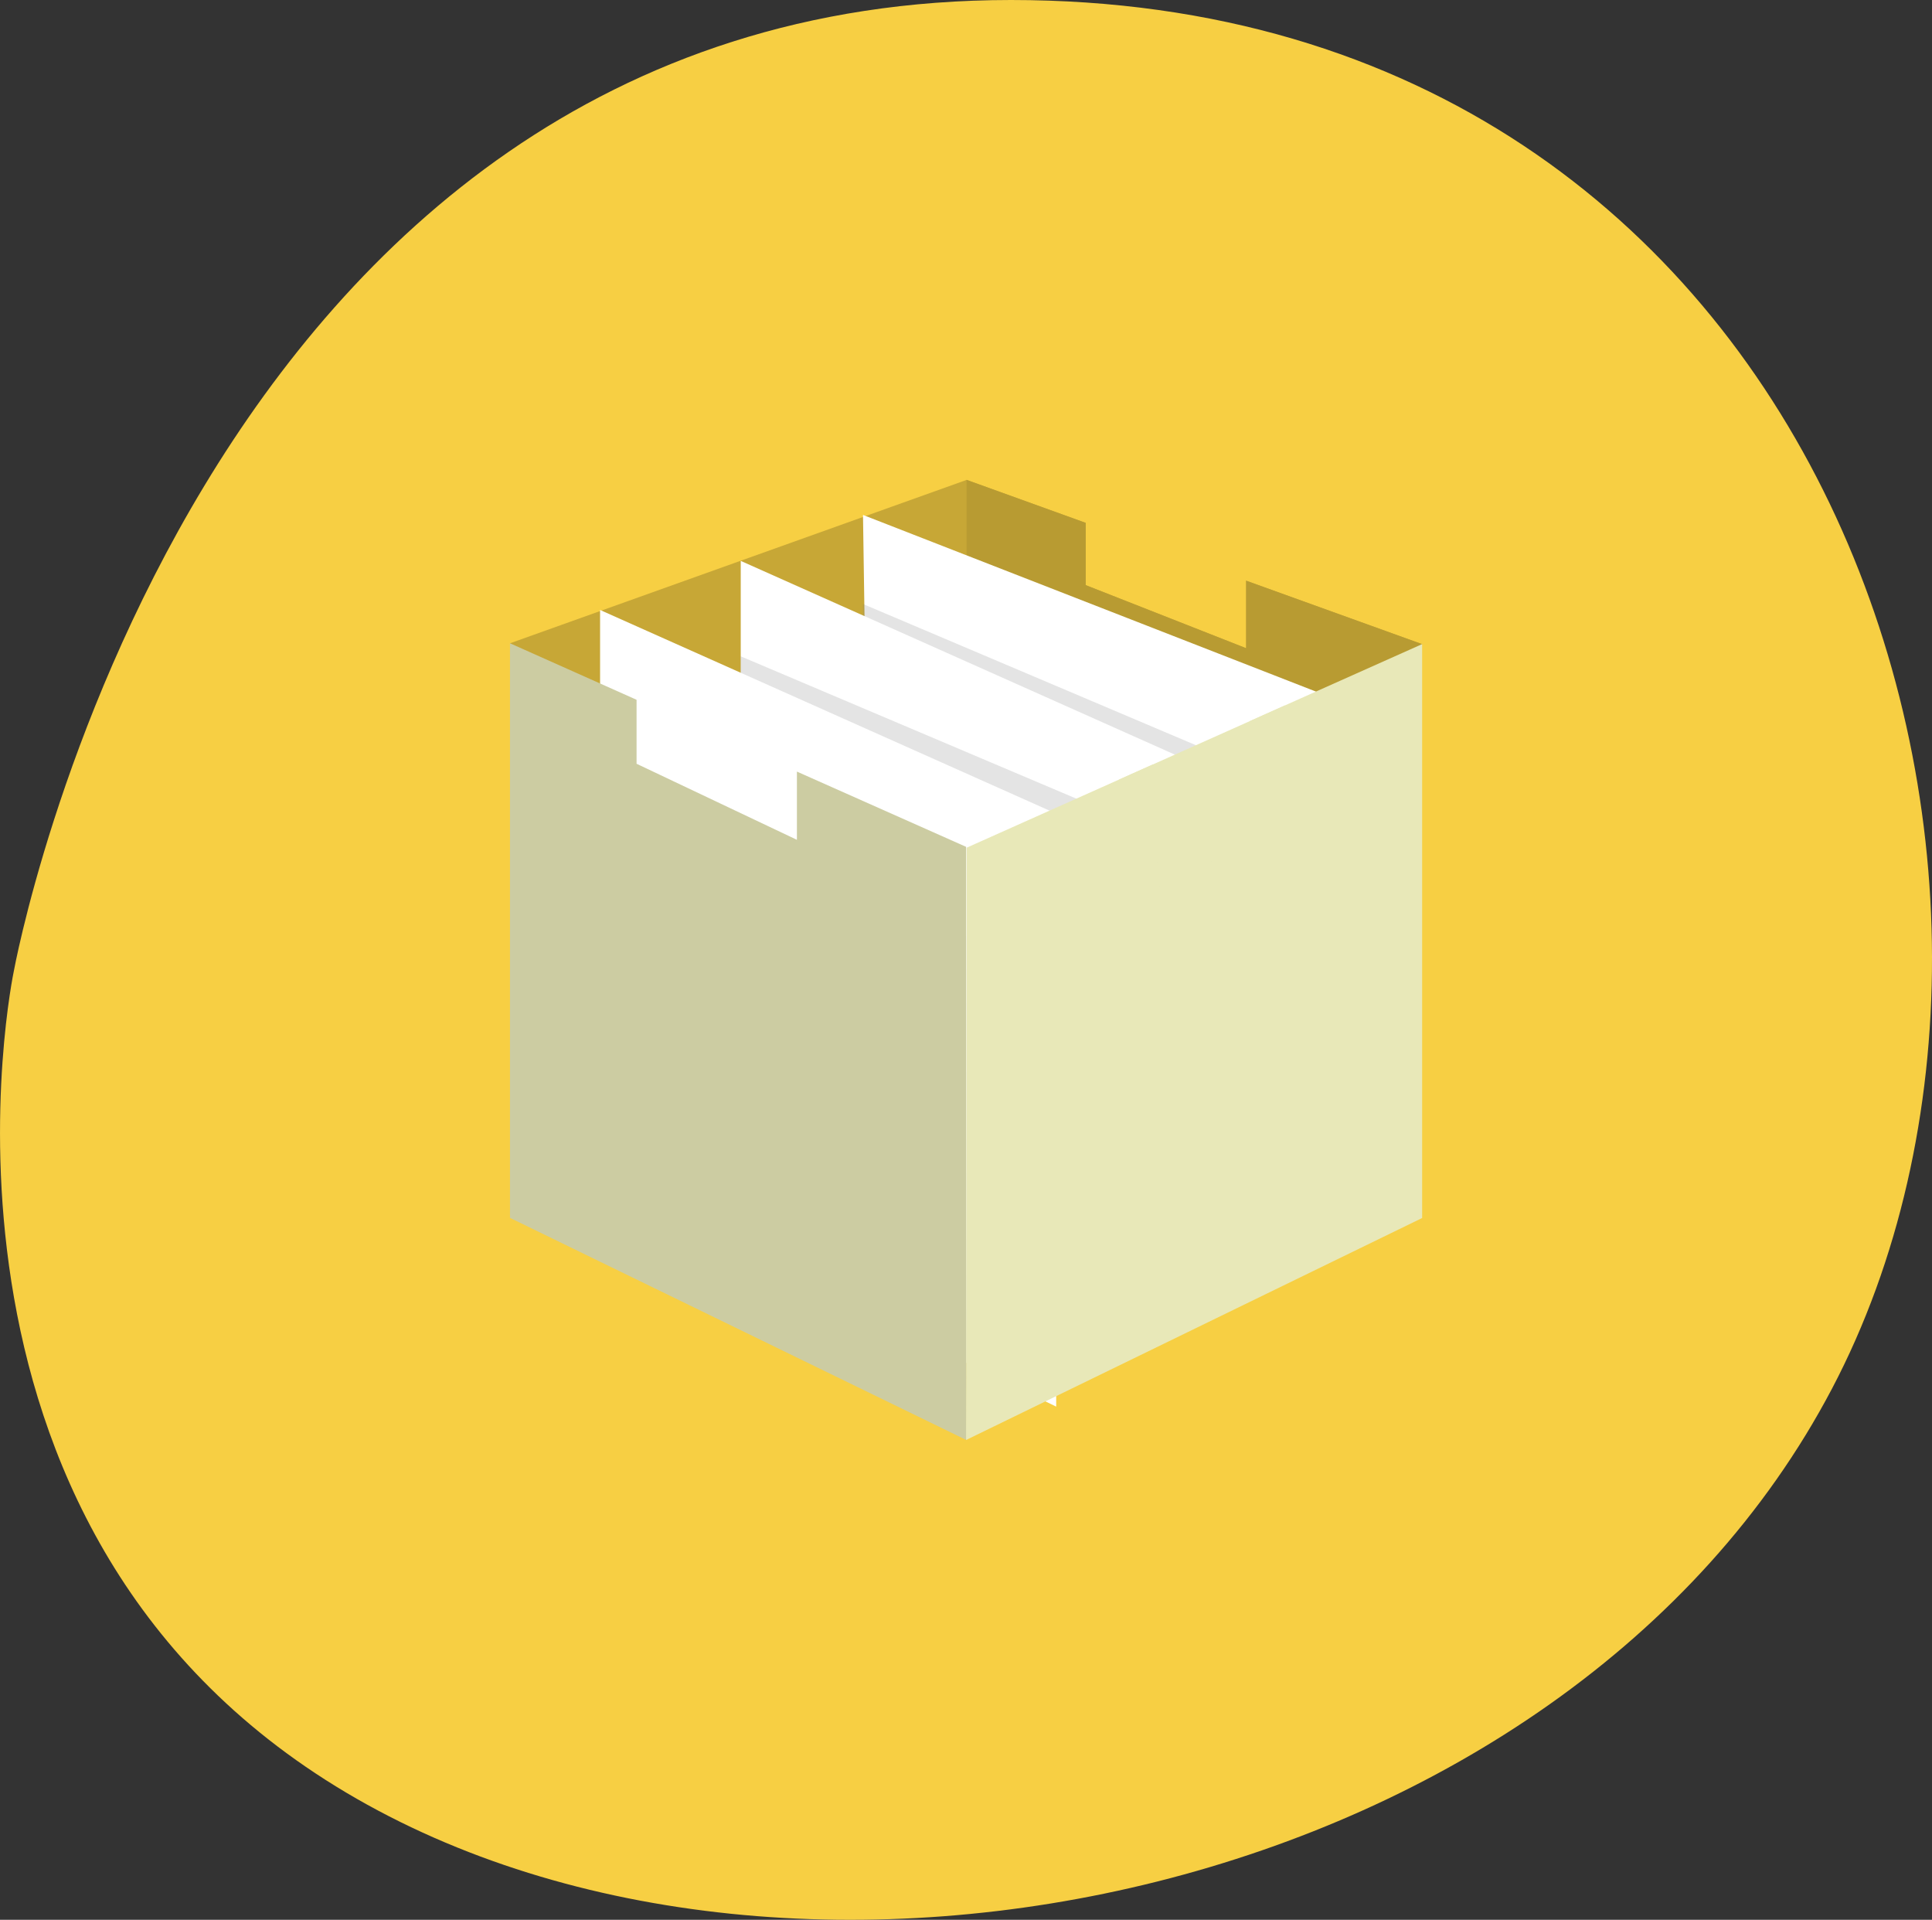 <svg xmlns="http://www.w3.org/2000/svg" width="75.505" height="75.013" viewBox="0 0 75.505 75.013">
  <rect x="0" y="0" width="75.505" height="75.013" fill="#333333" stroke="none"/>
  <g id="Group_7415" data-name="Group 7415" transform="translate(-85.025 13.381)">
    <g id="Group_7412" data-name="Group 7412" transform="translate(85.025 -13.381)">
      <path id="Path_12243" data-name="Path 12243" d="M85.564,24.571s6.878-37.952,38.97-37.952S167.069,21,156.626,40.871s-40.5,26.235-58.072,15.792S85.564,24.571,85.564,24.571Z" transform="translate(-85.025 13.381)" fill="#f7cf43"/>
    </g>
    <g id="Group_7414" data-name="Group 7414" transform="translate(104.952 5.37)">
      <path id="Path_12244" data-name="Path 12244" d="M131.147,2.89l-5.992,13.45L113.344,33.952l-.022.032L98.95,15.358,95.5,2.857l17.848-6.385L118-1.849V.584l6.267,2.464V.41Z" transform="translate(-95.496 3.528)" fill="#c7a736"/>
      <path id="Path_12245" data-name="Path 12245" d="M122.678,2.89l-5.992,13.45L104.874,33.952V-3.528l4.655,1.679V.584L115.8,3.049V.41Z" transform="translate(-87.026 3.528)" fill="#b89b32"/>
      <path id="Path_12246" data-name="Path 12246" d="M102.747-2.808l17.841,6.956,0,21.5-17.505-6.026Z" transform="translate(-88.947 4.178)" fill="#fff"/>
      <path id="Path_12247" data-name="Path 12247" d="M116.611,4.9l-1.2,3.344-12.668-6.15V-.981Z" transform="translate(-88.947 5.829)" fill="#7b7b7b" opacity="0.2"/>
      <path id="Path_12248" data-name="Path 12248" d="M118.062,6.089,117.691,27.9l-17.455-7.313V-1.865Z" transform="translate(-91.214 5.03)" fill="#fff"/>
      <path id="Path_12249" data-name="Path 12249" d="M114.1,5.973l-1.2,3.344-12.668-6.15V.094Z" transform="translate(-91.214 6.799)" fill="#7b7b7b" opacity="0.2"/>
      <path id="Path_12250" data-name="Path 12250" d="M108.833,4l6.486-2.9-.29,8.461h-7.937Z" transform="translate(-85.023 7.709)" fill="#e8e8b8"/>
      <path id="Path_12251" data-name="Path 12251" d="M97.348-.857,115.173,7.1V30.271L97.348,21.6Z" transform="translate(-93.823 5.94)" fill="#fff"/>
      <g id="Group_7413" data-name="Group 7413" transform="translate(0 6.384)">
        <path id="Path_12252" data-name="Path 12252" d="M115.948,2.855l.063,4.8-.607-.729-.978,1.435-.82-.579-1.237,1.585-.19-4.828L104.885,7.8l-.023,23.144,17.827-8.676V-.156Z" transform="translate(-87.037 0.189)" fill="#e8e8b8"/>
        <path id="Path_12253" data-name="Path 12253" d="M106.713,4.841V7.507l-6.266-2.972v-2.5L95.5-.173V22.279l17.825,8.675V7.781Z" transform="translate(-95.496 0.173)" fill="#cccca2"/>
      </g>
    </g>
  </g>
</svg>

